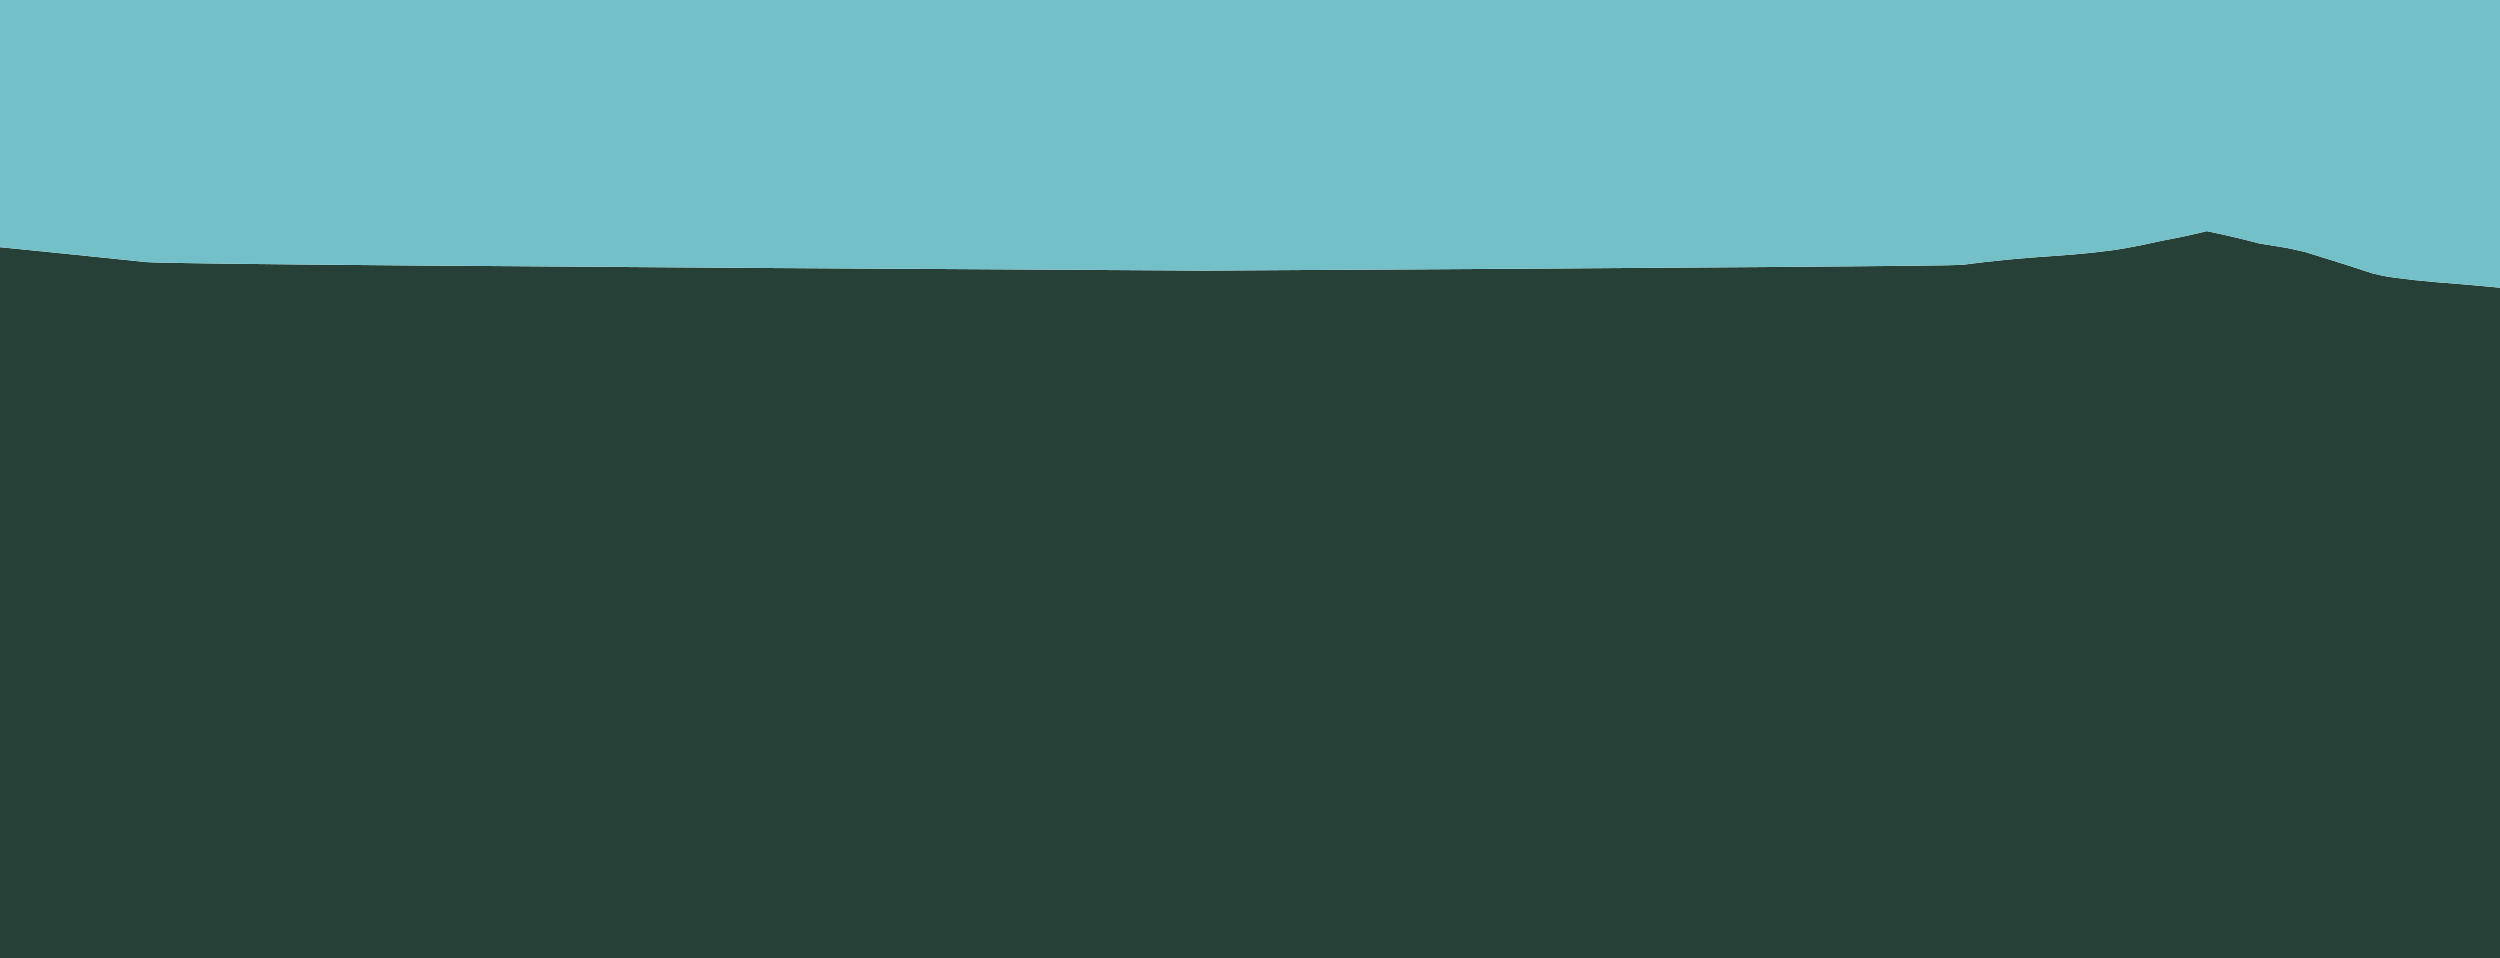 <?xml version="1.0" encoding="UTF-8" standalone="no"?>
<svg xmlns:ffdec="https://www.free-decompiler.com/flash" xmlns:xlink="http://www.w3.org/1999/xlink" ffdec:objectType="shape" height="415.1px" width="1083.2px" xmlns="http://www.w3.org/2000/svg">
  <g transform="matrix(1.0, 0.0, 0.0, 1.0, 500.75, 188.45)">
    <path d="M-500.75 -81.35 L-473.85 -78.65 -437.5 -74.9 Q-425.4 -73.7 21.2 -71.2 344.75 -73.05 349.45 -73.7 368.3 -76.2 387.15 -77.4 408.4 -78.8 420.35 -80.95 427.0 -82.1 436.25 -84.2 446.2 -86.0 455.4 -88.3 467.5 -85.8 477.95 -83.0 L490.5 -80.95 497.9 -79.3 515.35 -73.85 527.35 -69.95 531.75 -68.95 Q541.55 -67.1 565.8 -65.3 L582.45 -63.8 582.45 226.65 -500.75 226.65 -500.75 -81.35" fill="#264037" fill-rule="evenodd" stroke="none"/>
    <path d="M582.45 -63.8 L565.8 -65.3 Q541.55 -67.1 531.75 -68.95 L527.35 -69.95 515.35 -73.85 497.9 -79.3 490.5 -80.95 477.95 -83.0 Q467.5 -85.8 455.4 -88.3 446.2 -86.0 436.25 -84.2 427.0 -82.1 420.35 -80.95 408.4 -78.8 387.15 -77.4 368.3 -76.2 349.45 -73.7 344.75 -73.05 21.2 -71.2 -425.4 -73.7 -437.5 -74.9 L-473.85 -78.65 -500.75 -81.35 -500.75 -188.45 582.45 -188.45 582.45 -63.8" fill="#73c0c8" fill-rule="evenodd" stroke="none"/>
  </g>
</svg>
